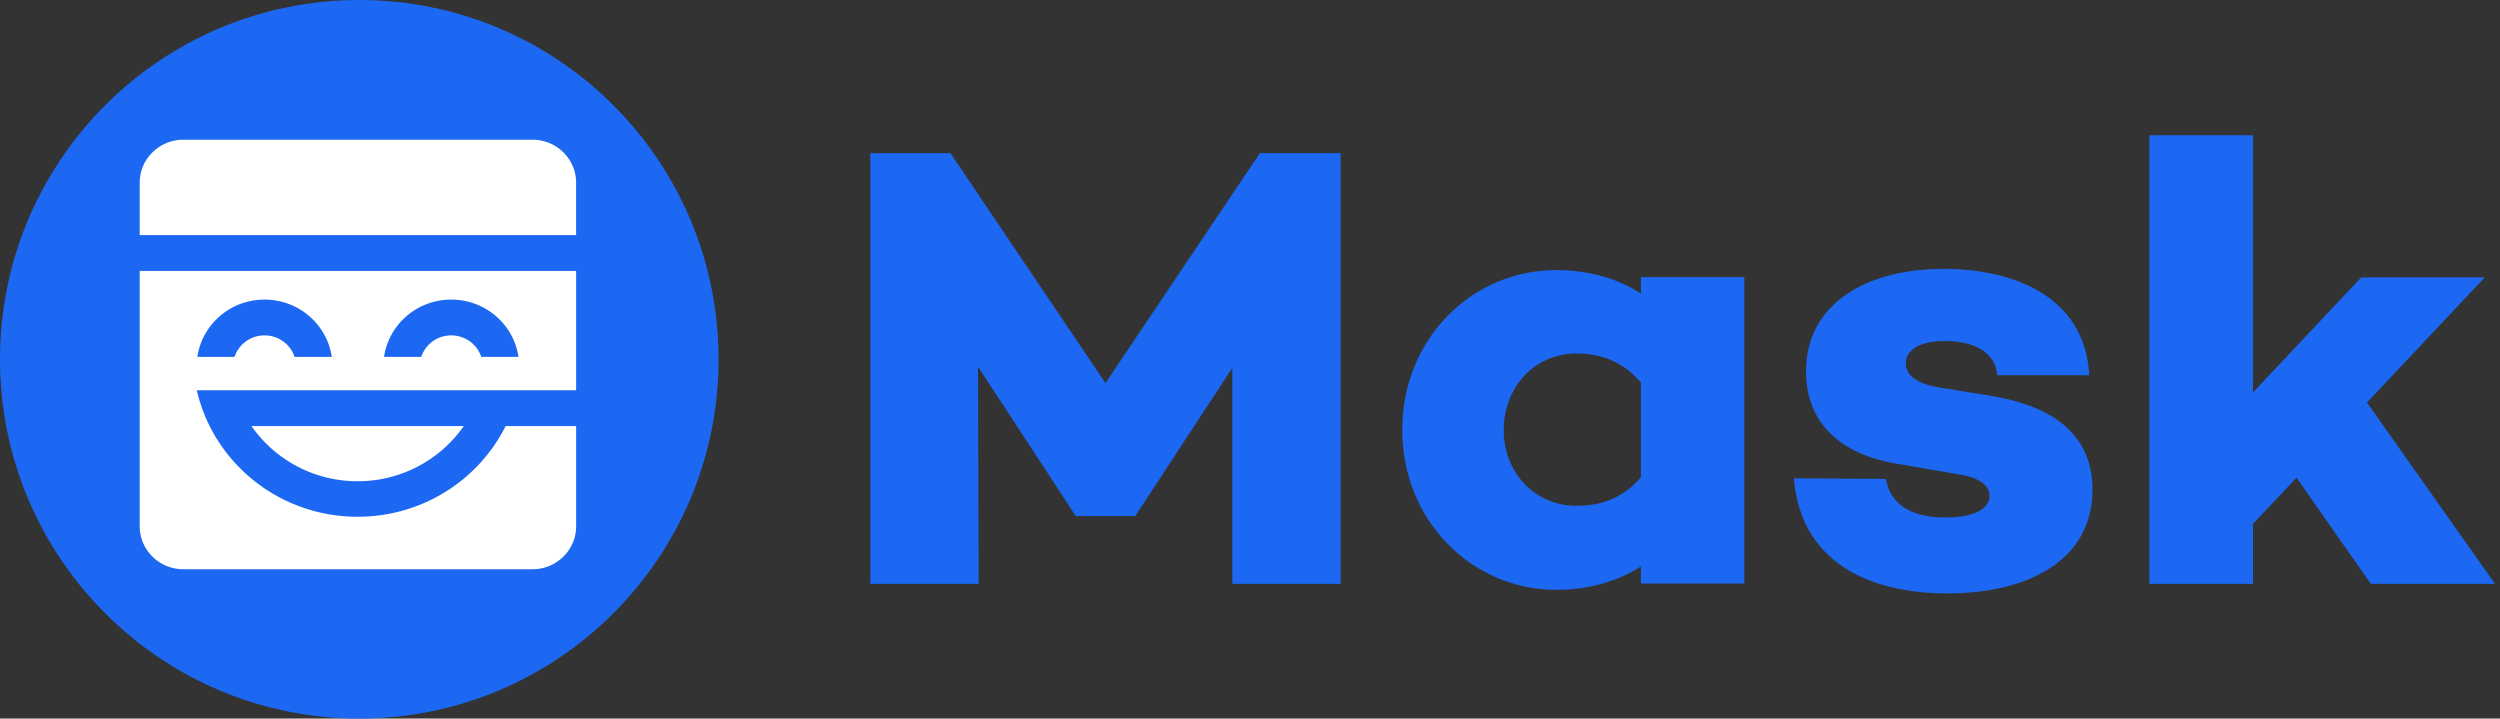 <svg xmlns="http://www.w3.org/2000/svg" fill="none" viewBox="0 0 167 48">
    <rect x="0" y="0" width="167" height="48" fill="#333333" stroke="none"/>
    <g clip-path="url('#MaskSquare_light_svg__a')">
        <path fill="#1C68F3" d="M24 48c13.255 0 24-10.745 24-24S37.255 0 24 0 0 10.745 0 24s10.745 24 24 24Zm105.869-30.038c4.399 0 9.396 1.69 9.695 7.1h-6.15c-.129-1.564-1.581-2.283-3.503-2.283-1.793 0-2.605.676-2.605 1.48 0 .675.513 1.31 2.136 1.605l3.886.634c3.887.718 6.449 2.578 6.449 6.212 0 4.733-4.313 6.93-9.695 6.93-5.424 0-9.823-2.24-10.25-7.69l6.15.042c.299 1.774 1.794 2.577 3.972 2.577 1.837 0 2.947-.549 2.947-1.437 0-.676-.641-1.225-2.007-1.436l-4.186-.719c-3.587-.591-6.064-2.577-6.064-6.17 0-4.31 3.715-6.845 9.225-6.845Zm-25.925.08c2.26 0 4.136.59 5.671 1.561v-1.097h6.906v20.473h-6.906v-1.14c-1.535.971-3.411 1.562-5.671 1.562-5.585 0-10.275-4.601-10.275-10.68 0-6.12 4.69-10.68 10.275-10.68ZM63.489 10.23l10.356 15.36L84.16 10.23h5.392v28.773H82.32V24.574l-6.462 9.86v.041h-4.023v-.042L65.33 24.49l.043 14.513H58.14V10.23h5.349Zm87.012-1.196v17.179l7.227-7.682h8.255l-7.87 8.357 8.554 12.114h-8.297l-4.961-7.091-2.908 3.081v4.01h-6.929V9.035h6.929Zm-45.192 14.578c-2.814 0-4.861 2.28-4.861 5.108 0 2.829 2.047 5.066 4.861 5.066 1.534 0 3.027-.422 4.306-1.9v-6.332c-1.279-1.477-2.772-1.942-4.306-1.942Z"/>
        <path fill="#fff" fill-rule="evenodd" d="M38.486 18.1v7.97H13.147c1.106 4.836 5.496 8.449 10.744 8.449 4.339 0 8.091-2.47 9.886-6.058h4.709v6.695c0 1.585-1.305 2.87-2.915 2.87H12.249c-1.61 0-2.916-1.285-2.916-2.87V18.1h29.153ZM30.98 28.461a8.613 8.613 0 0 1-7.09 3.685 8.613 8.613 0 0 1-7.09-3.685h14.18Zm-13.307-8.448c-2.284 0-4.175 1.663-4.489 3.826h2.485a2.103 2.103 0 0 1 2.004-1.435c.937 0 1.73.602 2.004 1.435h2.485c-.314-2.163-2.204-3.826-4.489-3.826Zm12.47 0c-2.284 0-4.174 1.663-4.488 3.826h2.485a2.103 2.103 0 0 1 2.004-1.435c.937 0 1.73.602 2.004 1.435h2.485c-.315-2.163-2.205-3.826-4.49-3.826Zm5.427-10.68c1.61 0 2.915 1.285 2.915 2.87v3.506H9.333v-3.507c0-1.584 1.306-2.869 2.915-2.869h23.323Z" clip-rule="evenodd"/>
    </g>
    <defs>
        <clipPath id="MaskSquare_light_svg__a">
            <path fill="#fff" d="M0 0h166.667v48H0z"/>
        </clipPath>
    </defs>
</svg>
